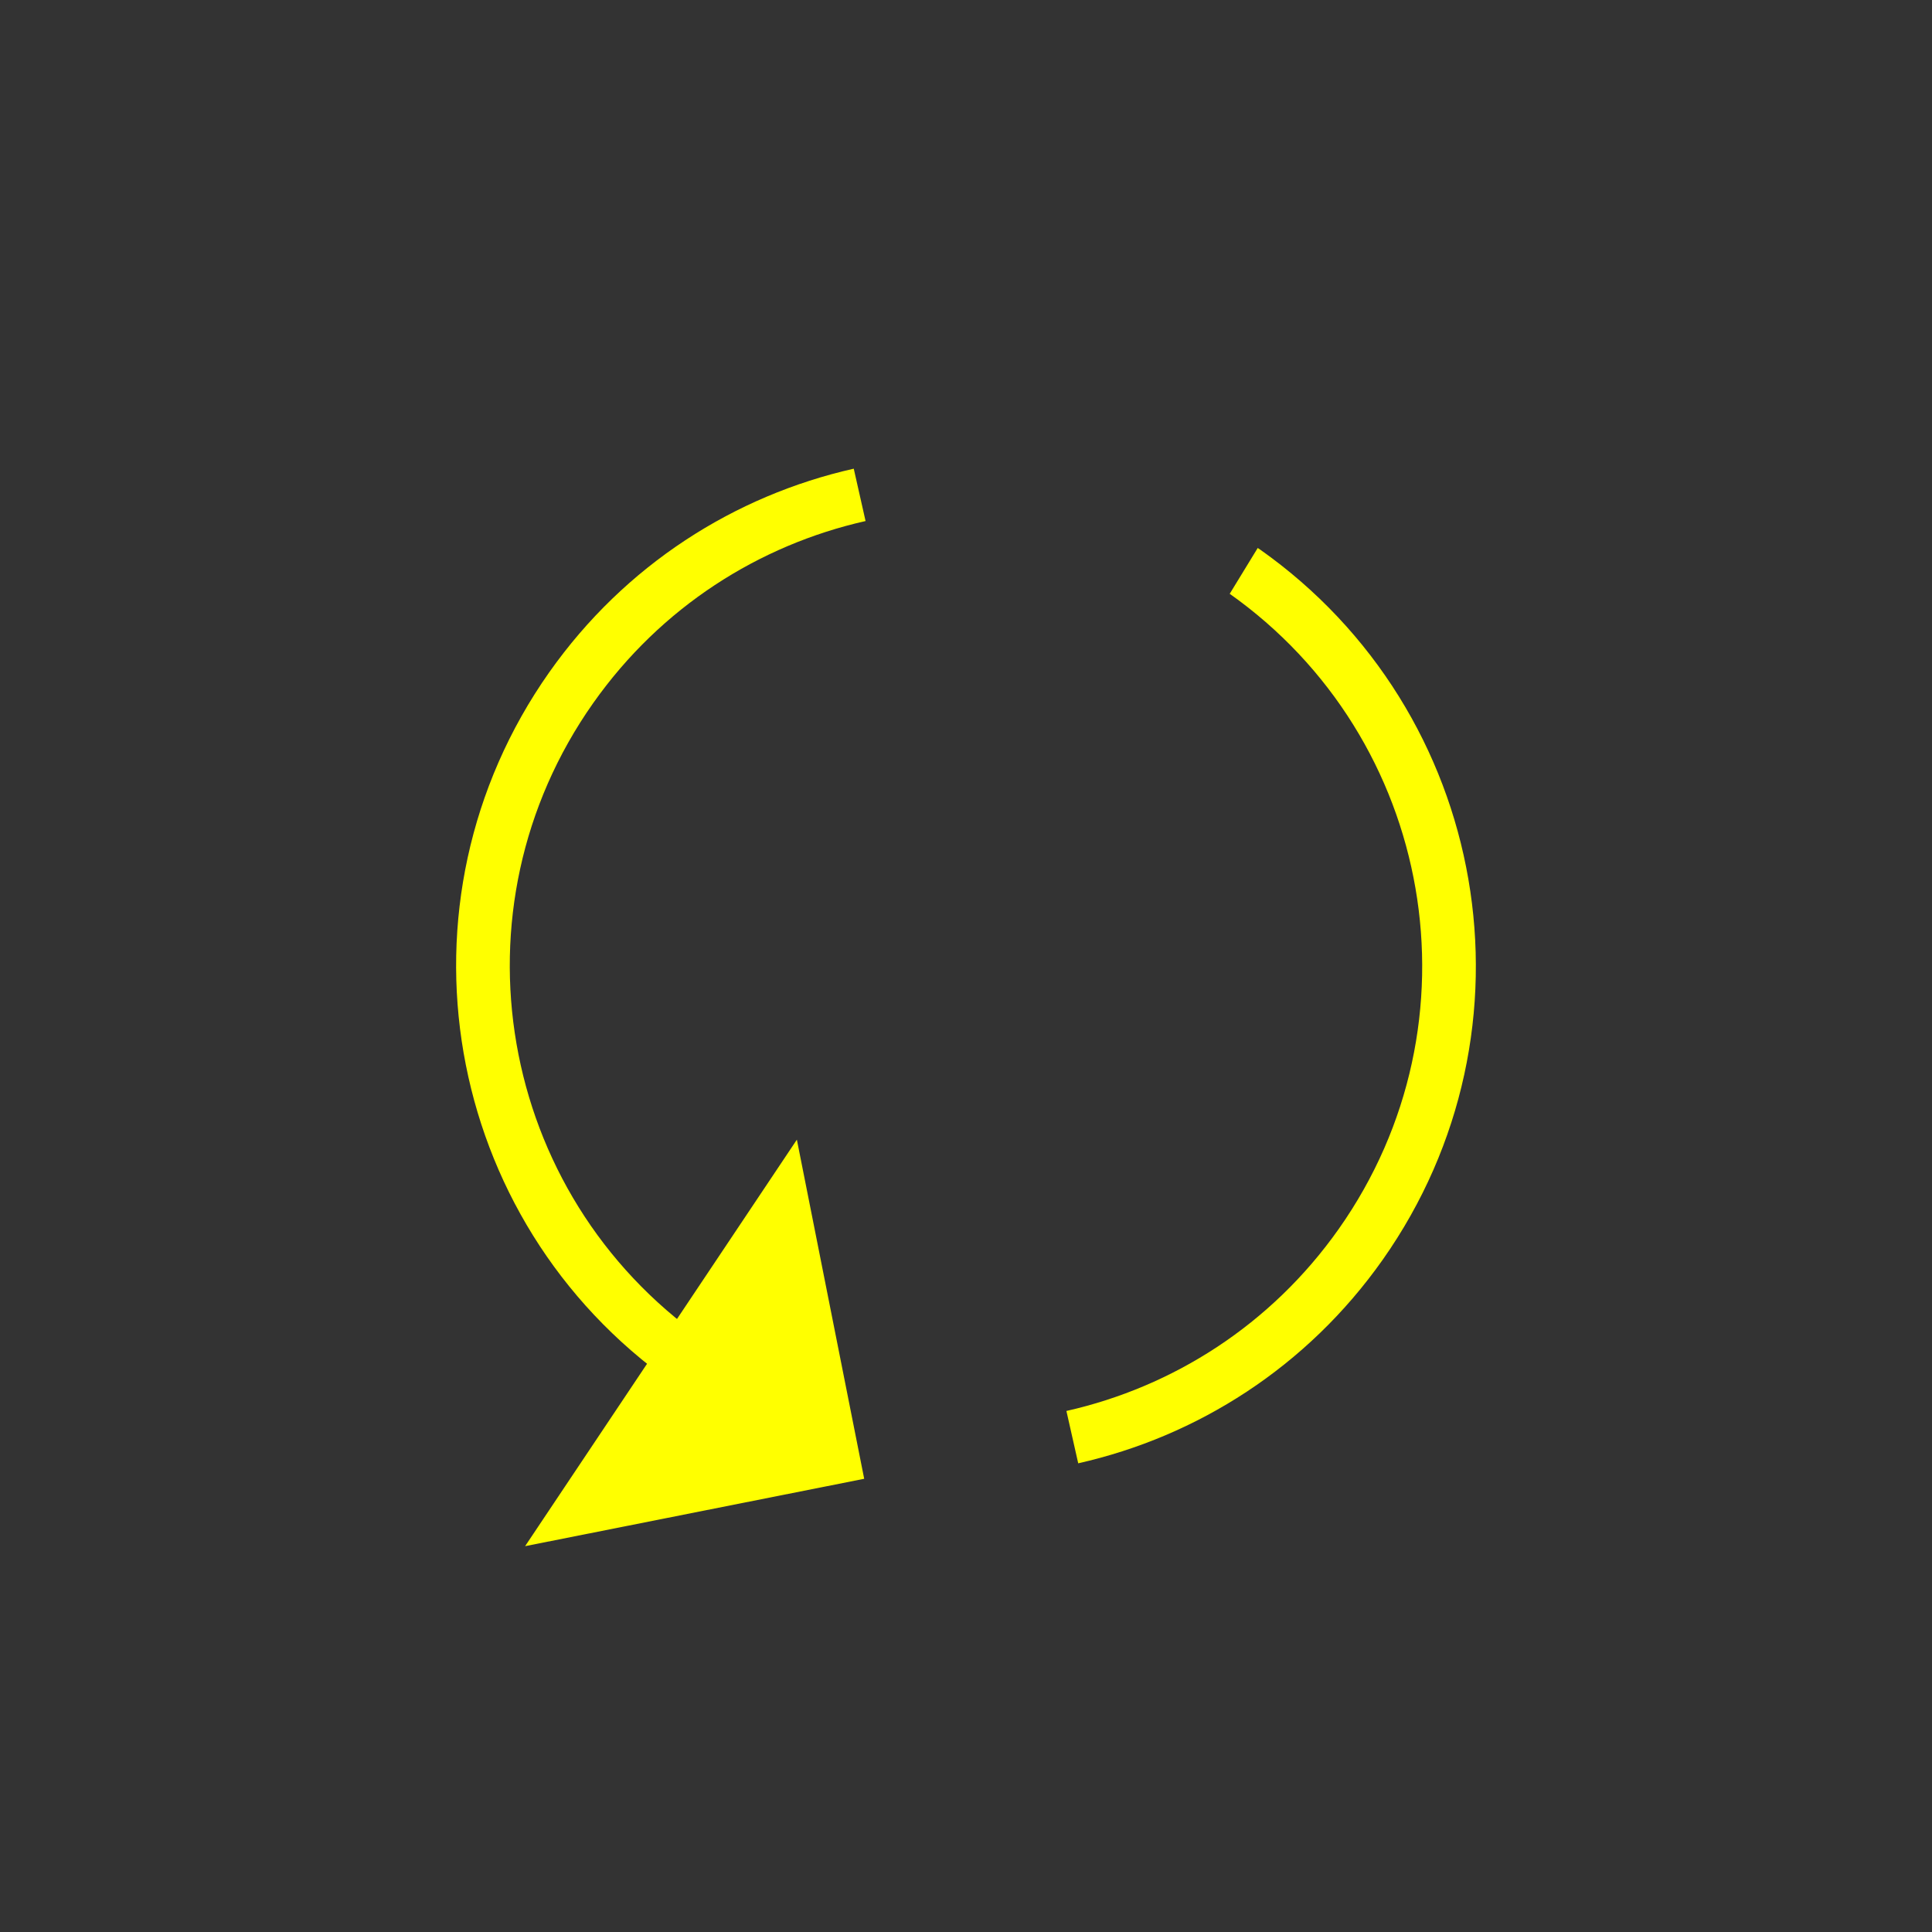 <?xml version="1.0" encoding="UTF-8" standalone="no"?>
<!-- Generator: Adobe Illustrator 19.1.0, SVG Export Plug-In . SVG Version: 6.00 Build 0)  -->

<svg
   xmlns:dc="http://purl.org/dc/elements/1.1/"
   xmlns:cc="http://creativecommons.org/ns#"
   xmlns:rdf="http://www.w3.org/1999/02/22-rdf-syntax-ns#"
   xmlns:svg="http://www.w3.org/2000/svg"
   xmlns="http://www.w3.org/2000/svg"
   xmlns:sodipodi="http://sodipodi.sourceforge.net/DTD/sodipodi-0.dtd"
   xmlns:inkscape="http://www.inkscape.org/namespaces/inkscape"
   version="1.1"
   id="Layer_1"
   x="0px"
   y="0px"
   viewBox="-89 46 72 72"
   enable-background="new -89 46 72 72"
   xml:space="preserve"
   inkscape:version="0.48.4 r9939"
   width="100%"
   height="100%"
   sodipodi:docname="MapSyncChanged.svg"><rect x="-89" y="46" width="72" height="72" fill="#333333" stroke="none"/><defs
   id="defs3035" /><sodipodi:namedview
   pagecolor="#ffffff"
   bordercolor="#666666"
   borderopacity="1"
   objecttolerance="10"
   gridtolerance="10"
   guidetolerance="10"
   inkscape:pageopacity="0"
   inkscape:pageshadow="2"
   inkscape:window-width="640"
   inkscape:window-height="480"
   id="namedview3033"
   showgrid="false"
   inkscape:zoom="3.2777778"
   inkscape:cx="36"
   inkscape:cy="36"
   inkscape:window-x="789"
   inkscape:window-y="180"
   inkscape:window-maximized="0"
   inkscape:current-layer="Layer_1" />
<path
   fill="none"
   stroke="#FFFF00"
   stroke-width="2"
   stroke-miterlimit="10"
   d="M-56.963,64.442  c-4.199,0.947-8.074,3.392-10.749,7.186c-5.728,8.125-3.785,19.355,4.339,25.083c0.007,0.005,0.014,0.009,0.022,0.014"
   id="path3013" />
<g
   id="g3015">
	<polygon
   fill="#FFFF00"
   points="-59.303,88.472 -69.431,103.621 -56.794,101.11  "
   id="polygon3017" />
</g>
<path
   fill="none"
   stroke="#FFFF00"
   stroke-width="2"
   stroke-miterlimit="10"
   d="M-49.038,99.558  c4.199-0.947,8.074-3.392,10.749-7.186c5.728-8.125,3.785-19.355-4.339-25.083c-0.007-0.005-0.014-0.009-0.022-0.014"
   id="path3019" />

<g
   id="g3025">
	<path
   fill="none"
   d="M-71.309,68.986"
   id="path3027" />
</g>
<g
   id="g3029">
	
</g>
</svg>